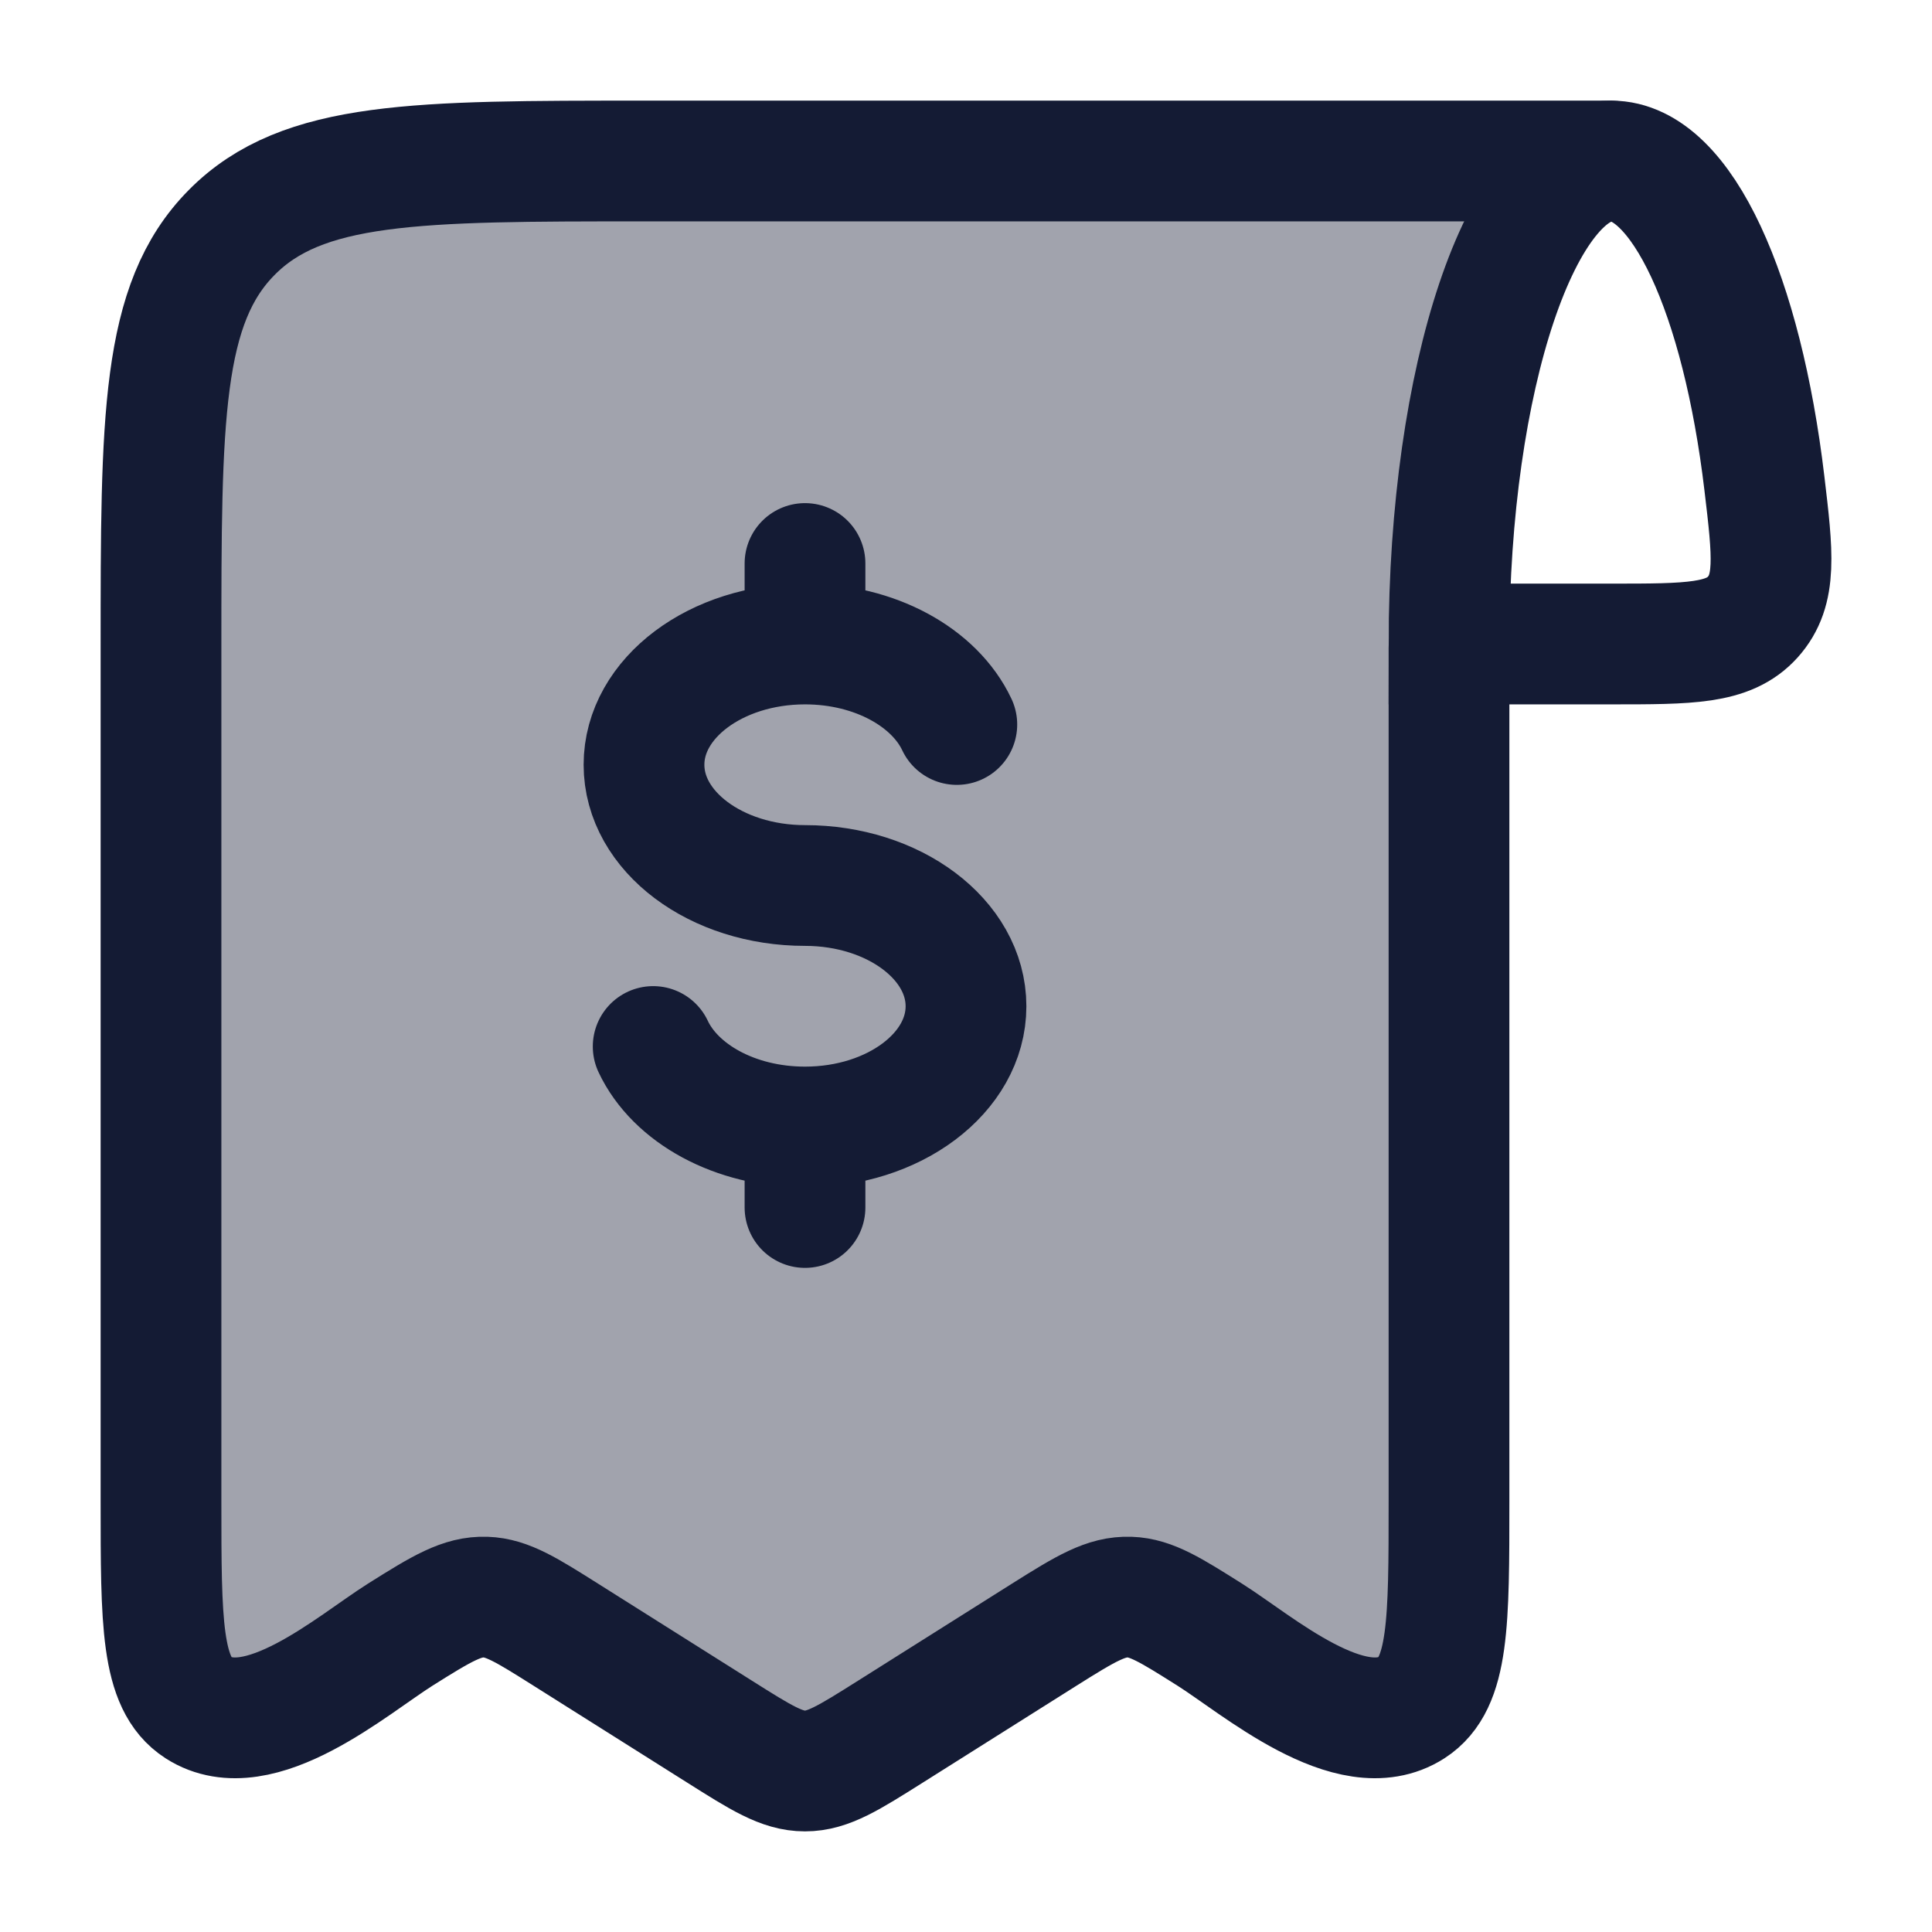 <svg width="24" height="24" viewBox="0 0 24 24" fill="none" xmlns="http://www.w3.org/2000/svg">
<path opacity="0.4" d="M2 18.646V8.054C2 5.2 2 3.773 2.879 2.887C3.757 2 5.172 2 8 2H20C18.4 2 18 6.036 18 8.054V18.646C18 20.157 18 20.913 17.538 21.211C16.783 21.697 15.616 20.677 15.029 20.307C14.544 20.001 14.302 19.849 14.033 19.84C13.742 19.83 13.495 19.977 12.971 20.307L11.06 21.512C10.544 21.837 10.287 22 10 22C9.713 22 9.455 21.837 8.94 21.512L8.94 21.512L7.029 20.307C6.544 20.001 6.302 19.849 6.033 19.84C5.742 19.83 5.495 19.977 4.971 20.307C4.384 20.677 3.217 21.697 2.462 21.211C2 20.913 2 20.157 2 18.646Z" fill="#141B34"/>
<path d="M20.016 2C18.903 2 18 4.686 18 8H20.016C20.988 8 21.473 8 21.774 7.665C22.075 7.329 22.023 6.887 21.918 6.004C21.641 3.671 20.894 2 20.016 2Z" stroke="#141B34" stroke-width="1.5"/>
<path d="M18 8.054V18.646C18 20.157 18 20.913 17.538 21.211C16.783 21.697 15.616 20.677 15.029 20.307C14.544 20.001 14.302 19.849 14.033 19.84C13.742 19.83 13.495 19.977 12.971 20.307L11.06 21.512C10.544 21.837 10.287 22 10 22C9.713 22 9.455 21.837 8.94 21.512L7.029 20.307C6.544 20.001 6.302 19.849 6.033 19.84C5.742 19.83 5.495 19.977 4.971 20.307C4.384 20.677 3.217 21.697 2.462 21.211C2 20.913 2 20.157 2 18.646V8.054C2 5.2 2 3.773 2.879 2.887C3.757 2 5.172 2 8 2H20" stroke="#141B34" stroke-width="1.5" stroke-linecap="round" stroke-linejoin="round"/>
<path d="M10 8C8.895 8 8 8.672 8 9.5C8 10.328 8.895 11 10 11C11.105 11 12 11.672 12 12.5C12 13.328 11.105 14 10 14M10 8C10.871 8 11.612 8.417 11.886 9M10 8V7M10 14C9.129 14 8.388 13.583 8.114 13M10 14V15" stroke="#141B34" stroke-width="1.5" stroke-linecap="round"/>
</svg>
